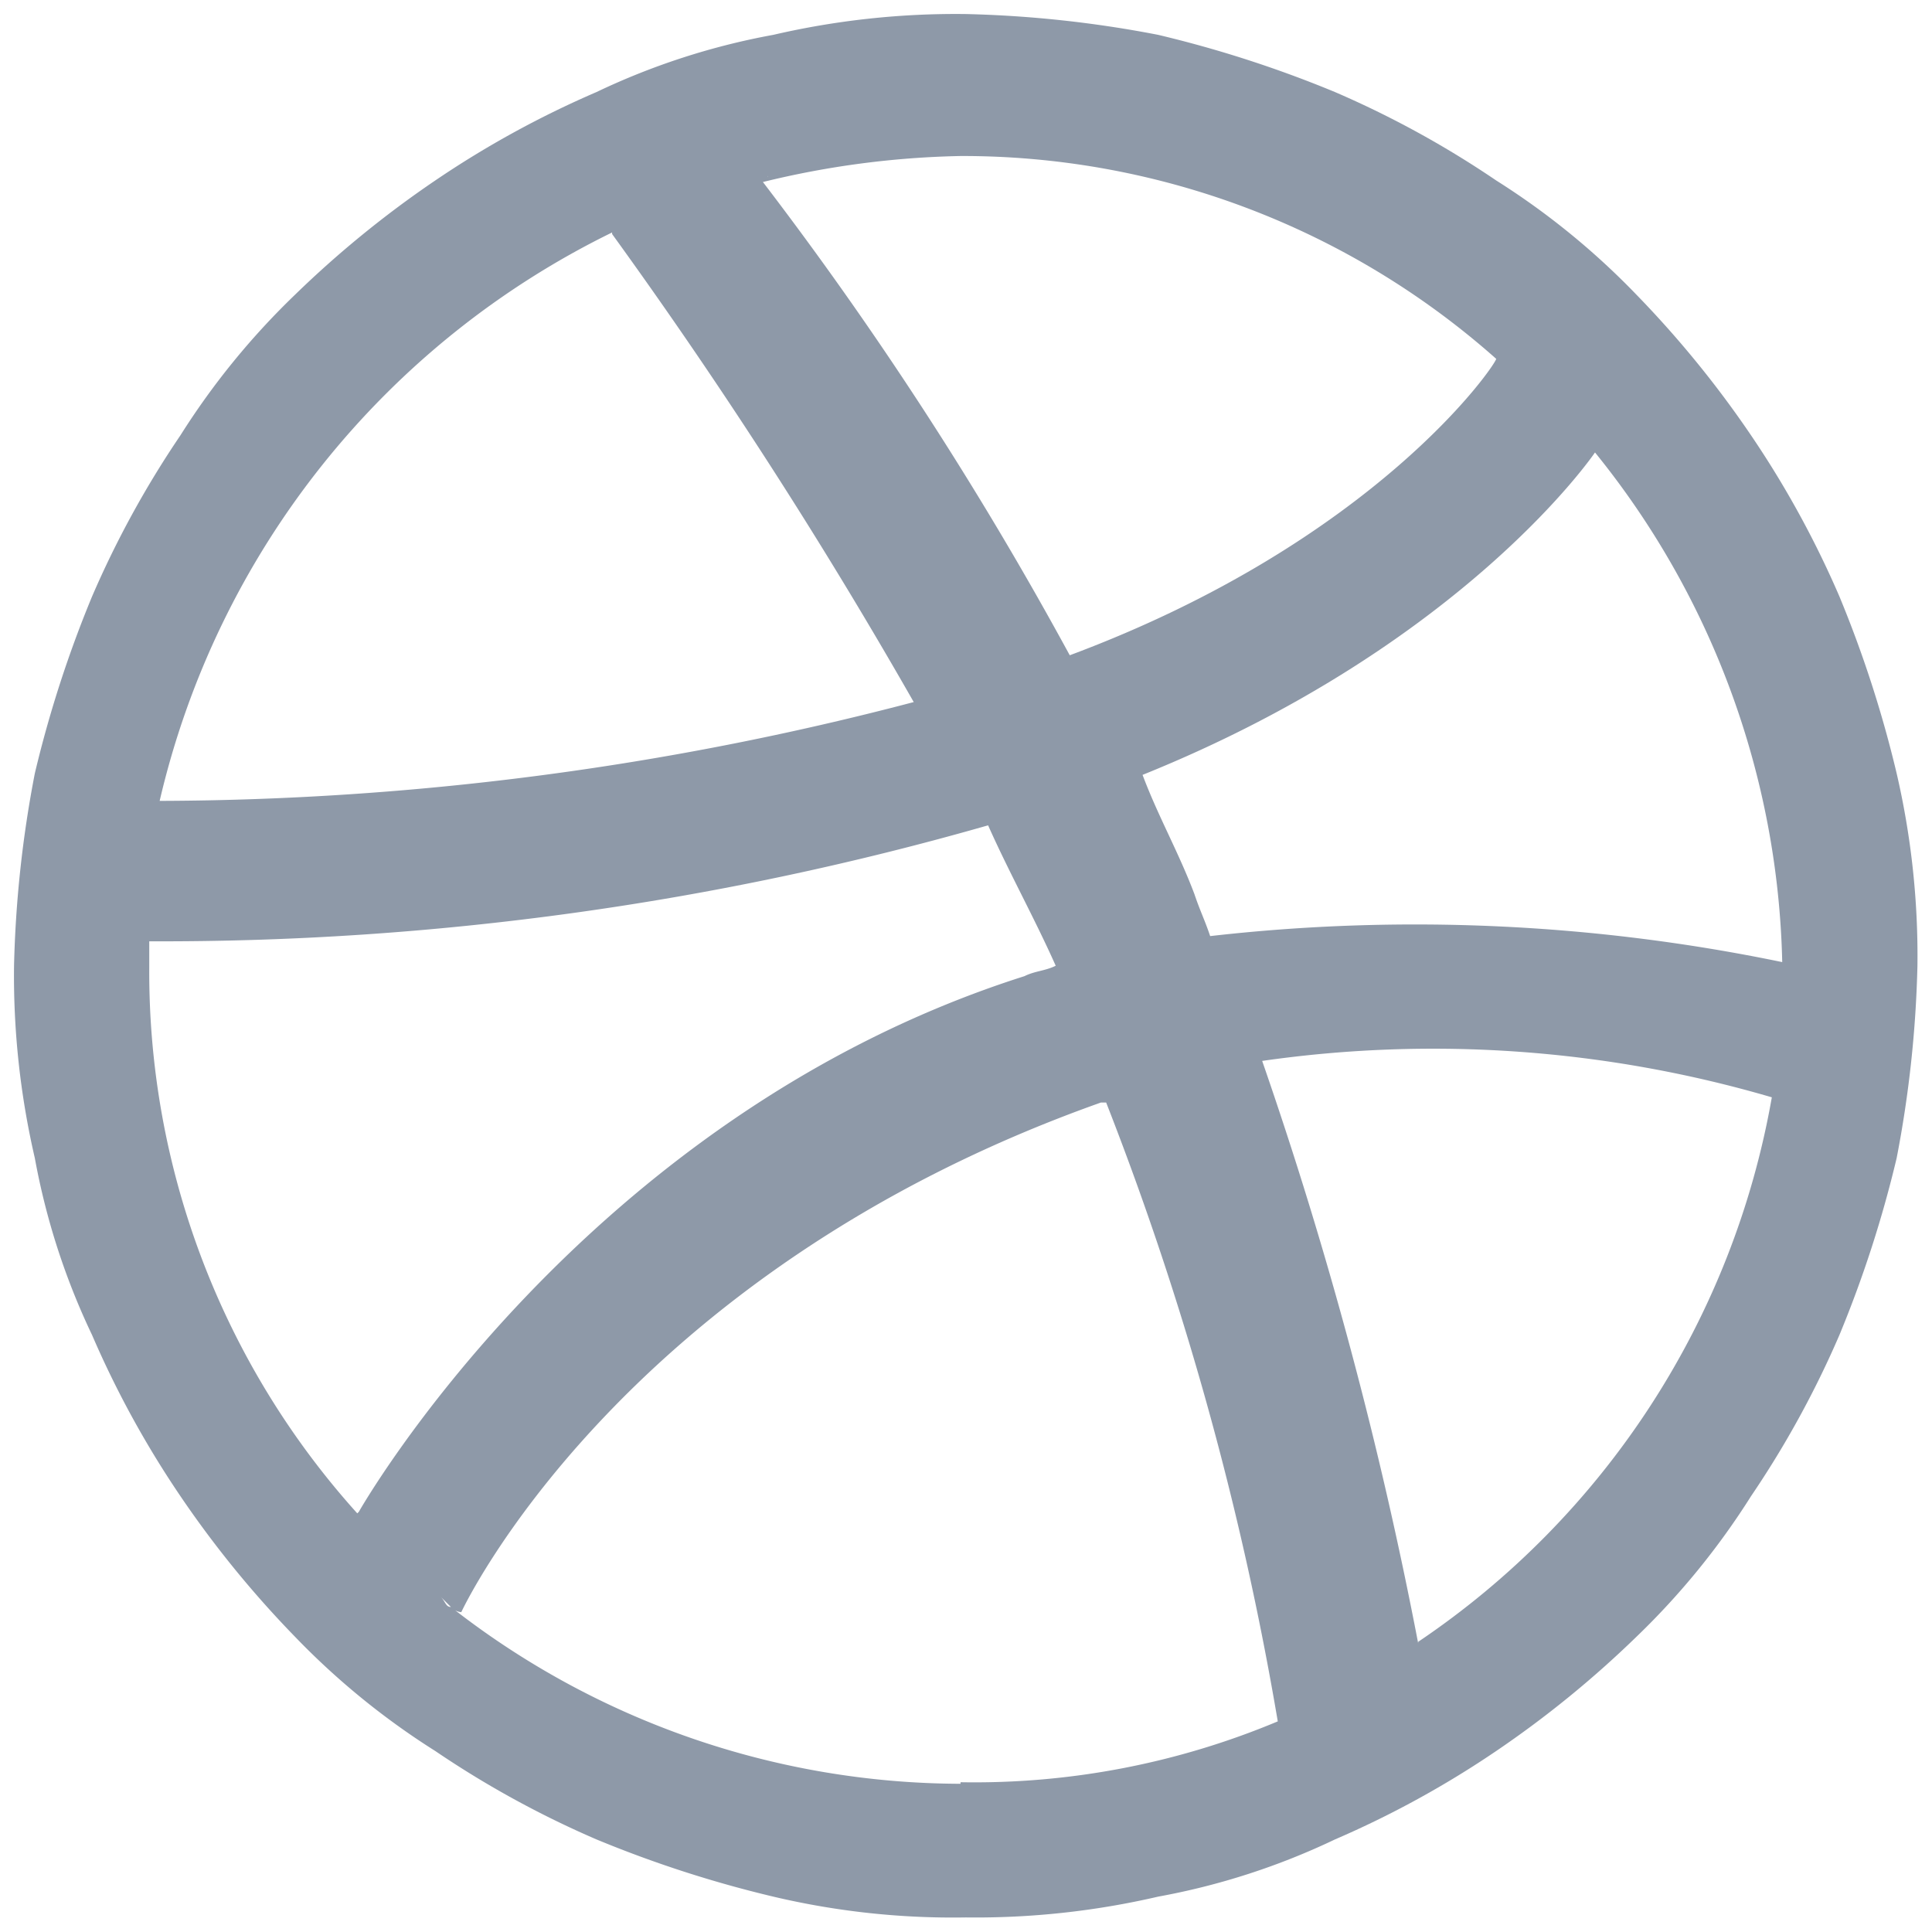 <svg id="Layer_1" data-name="Layer 1" xmlns="http://www.w3.org/2000/svg" viewBox="0 0 37.15 37.15"><defs><style>.cls-1{fill:#8e99a8;}</style></defs><title>SOCIAL-ICONS</title><path id="Dribbble" class="cls-1" d="M35.37,11.47a18.69,18.69,0,0,0-1.7-3.1,19.86,19.86,0,0,0-2.2-2.7,14.42,14.42,0,0,0-2.7-2.2,18.69,18.69,0,0,0-3.1-1.7,22.4,22.4,0,0,0-3.4-1.1,22.06,22.06,0,0,0-3.7-.4,15.53,15.53,0,0,0-3.7.4,13.52,13.52,0,0,0-3.4,1.1,18.69,18.69,0,0,0-3.1,1.7,19.86,19.86,0,0,0-2.7,2.2,14.42,14.42,0,0,0-2.2,2.7,18.69,18.69,0,0,0-1.7,3.1,22.4,22.4,0,0,0-1.1,3.4,22.06,22.06,0,0,0-.4,3.7,15.53,15.53,0,0,0,.4,3.7,13.52,13.52,0,0,0,1.1,3.4,18.69,18.69,0,0,0,1.7,3.1,19.86,19.86,0,0,0,2.2,2.7,14.42,14.42,0,0,0,2.7,2.2,18.69,18.69,0,0,0,3.1,1.7,22.4,22.4,0,0,0,3.4,1.1,15,15,0,0,0,3.7.4,15.53,15.53,0,0,0,3.7-.4,13.52,13.52,0,0,0,3.4-1.1,18.69,18.69,0,0,0,3.1-1.7,19.86,19.86,0,0,0,2.7-2.2,14.42,14.42,0,0,0,2.2-2.7,18.69,18.69,0,0,0,1.7-3.1,22.4,22.4,0,0,0,1.1-3.4,22.06,22.06,0,0,0,.4-3.7,15.53,15.53,0,0,0-.4-3.7A22.4,22.4,0,0,0,35.37,11.47ZM18.47,3a15.45,15.45,0,0,1,10.3,3.9c0,.1-2.3,3.5-8.2,5.7a70.11,70.11,0,0,0-5.9-9.1A17.26,17.26,0,0,1,18.47,3Zm-3.7.4h0C14.67,3.47,14.77,3.47,14.77,3.37Zm-3,1.1a99,99,0,0,1,5.8,9,57.61,57.61,0,0,1-14.5,1.9A16.27,16.27,0,0,1,11.77,4.47Zm-4.9,24.6a15.55,15.55,0,0,1-4-10.5v-.5A57.71,57.71,0,0,0,19,15.87c.4.9.9,1.8,1.3,2.7-.2.1-.4.1-.6.2-8.5,2.7-12.8,10.3-12.8,10.3Zm11.6,5.2a15.94,15.94,0,0,1-9.8-3.4c-.1,0-.1-.1-.2-.2l.2.2a.31.31,0,0,0,.2.1s3-6.5,12.3-9.8h.1a60.22,60.22,0,0,1,3.3,11.9A15.09,15.09,0,0,1,18.47,34.27Zm8.8-2.7a80.5,80.5,0,0,0-3-11.2,23.15,23.15,0,0,1,9.8.7A15.94,15.94,0,0,1,27.27,31.57Zm-4-13.6c-.1-.3-.2-.5-.3-.8-.3-.8-.7-1.5-1-2.3,6.2-2.5,8.7-6.2,8.7-6.2a16.12,16.12,0,0,1,3.6,9.8A34.8,34.8,0,0,0,23.27,18Z"/></svg>